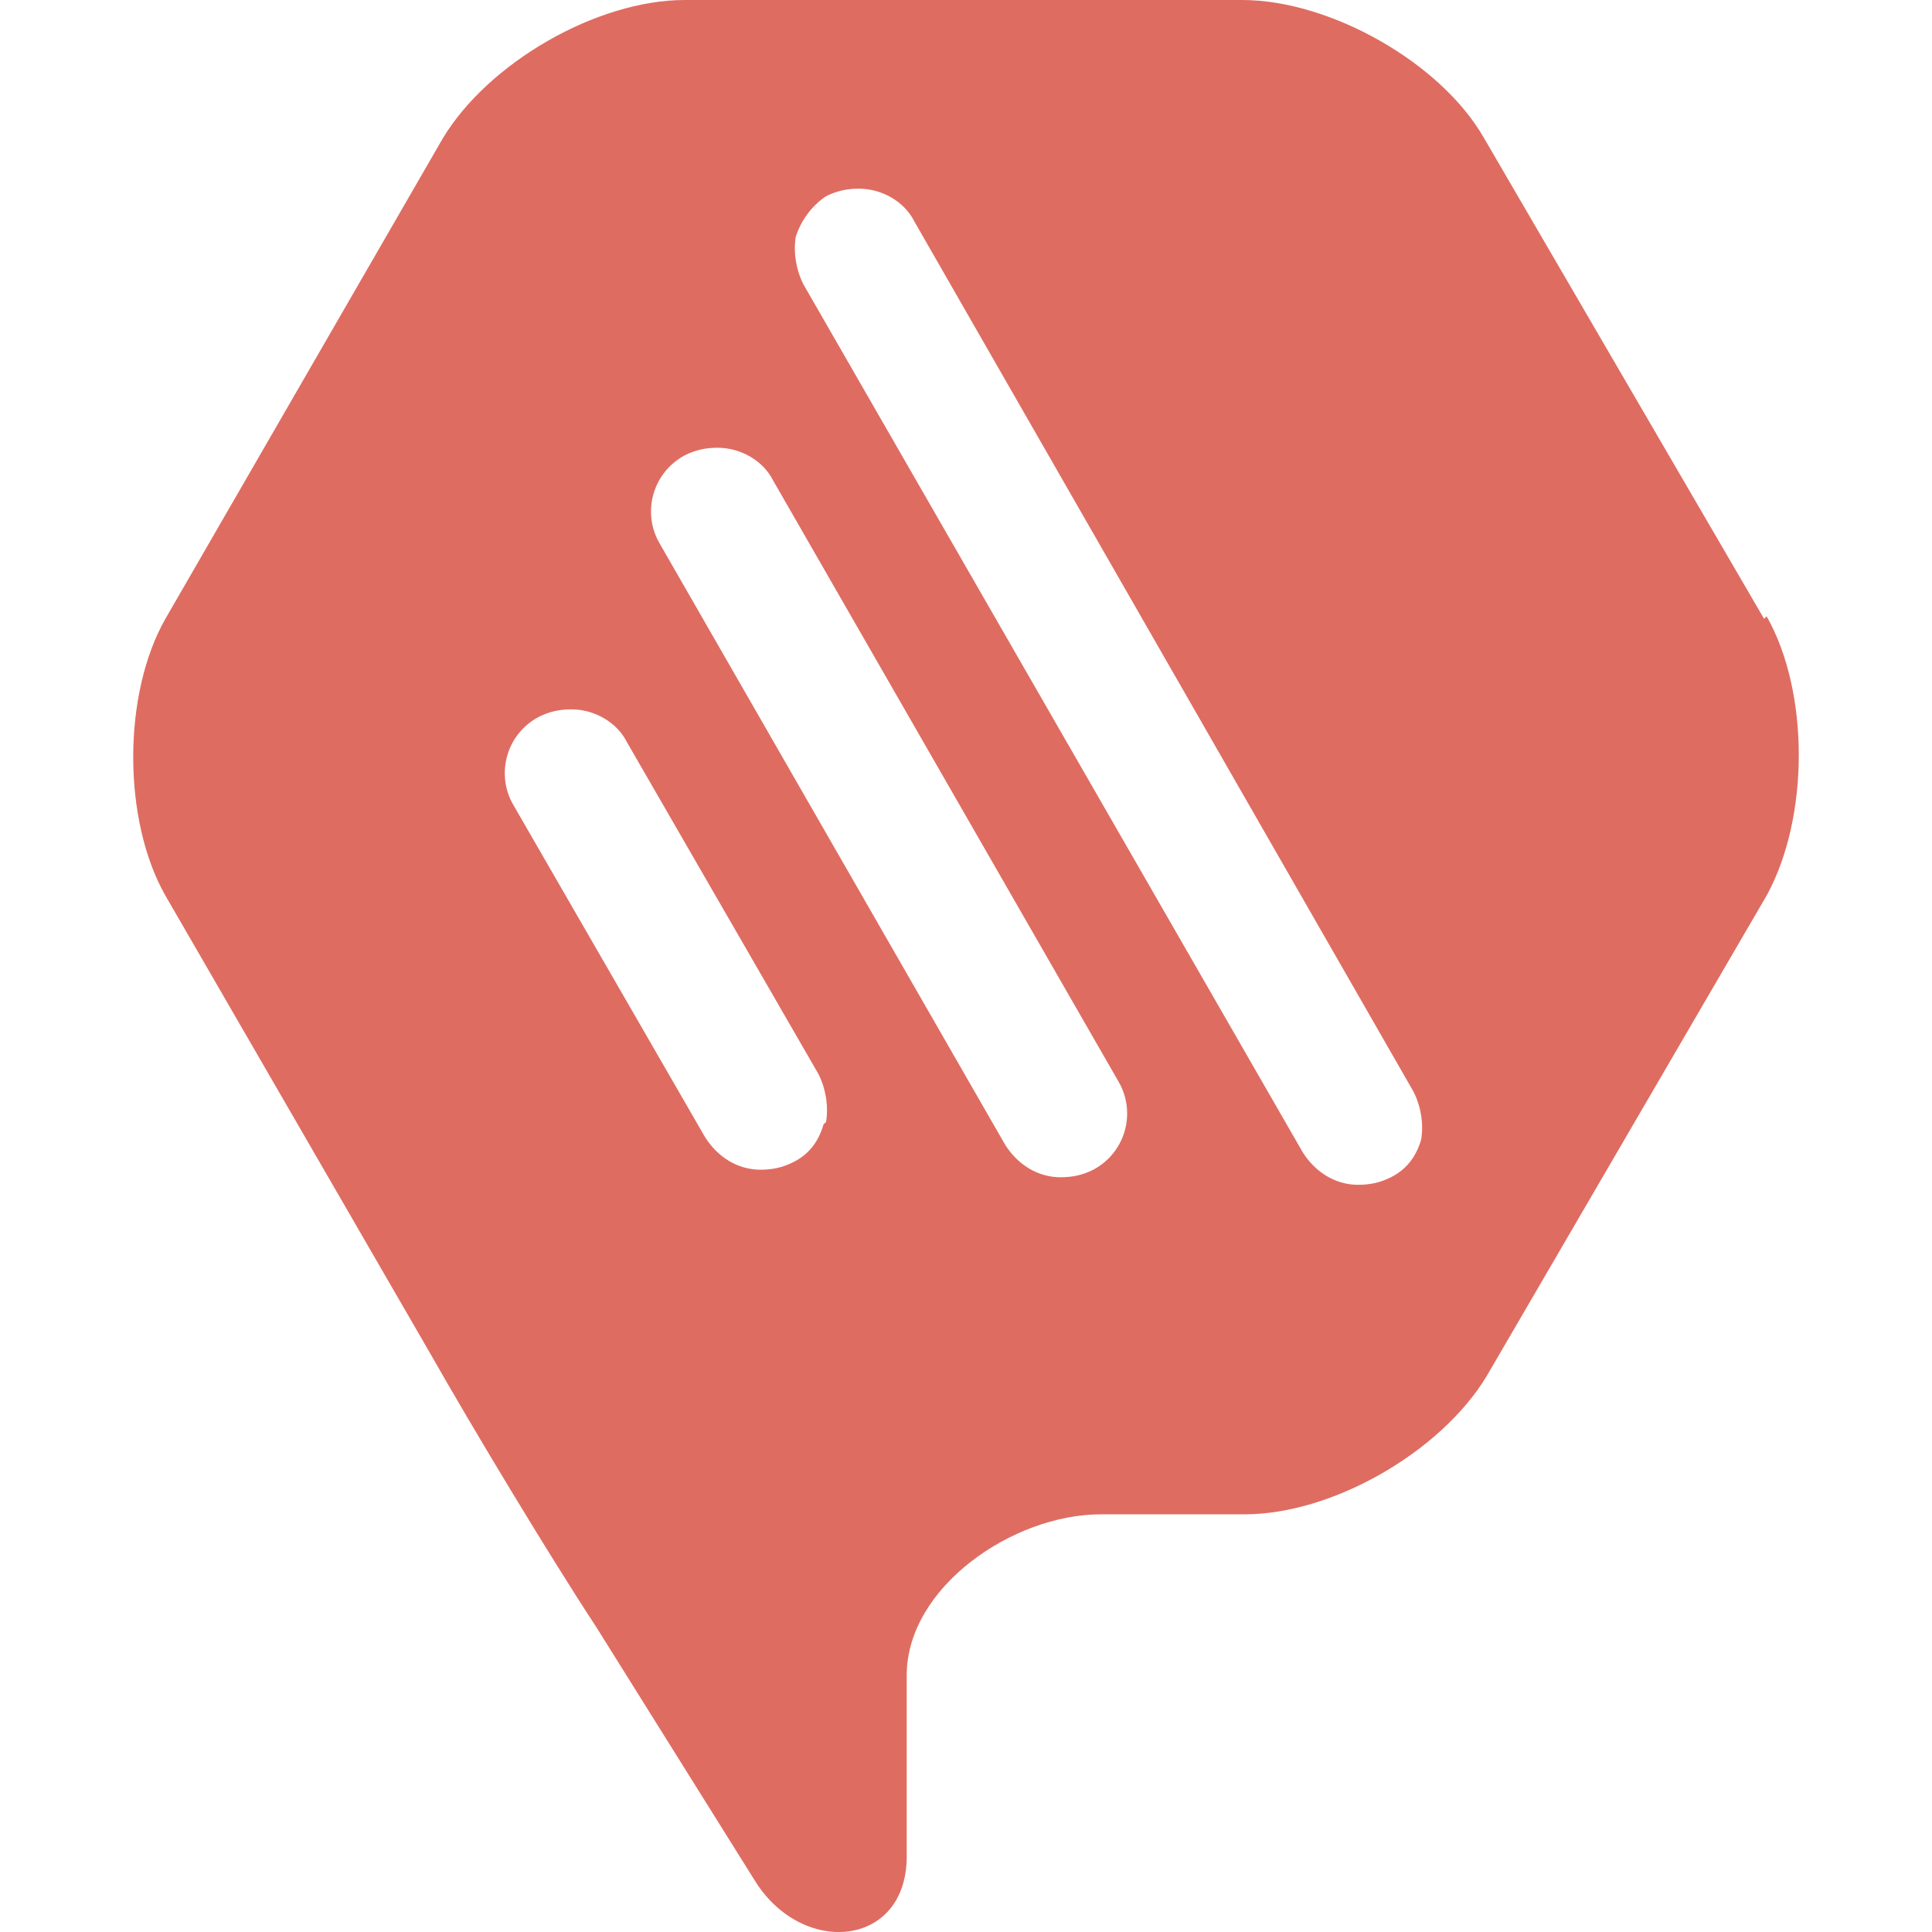 <svg width="32" height="32" viewBox="0 0 32 32" fill="none" xmlns="http://www.w3.org/2000/svg">
    <path
        d="M29.219 10.25L24.583 2.292C23.873 1.042 22.035 0 20.573 0H11.343C9.881 0 8.085 1.042 7.334 2.292L2.739 10.25C2.029 11.499 2.029 13.583 2.739 14.833L7.125 22.416C7.835 23.666 9.088 25.749 9.881 26.957L12.513 31.166C13.306 32.416 15.018 32.249 15.018 30.749V27.749C15.018 26.291 16.773 25.082 18.235 25.082H20.615C22.077 25.082 23.873 24.041 24.625 22.791L29.261 14.833C29.971 13.541 29.971 11.458 29.261 10.208L29.219 10.25ZM13.64 18.624C13.557 18.916 13.39 19.124 13.139 19.249C12.972 19.333 12.805 19.374 12.596 19.374C12.22 19.374 11.886 19.166 11.677 18.833L8.503 13.333C8.211 12.833 8.378 12.166 8.921 11.875C9.088 11.791 9.255 11.749 9.464 11.749C9.84 11.749 10.216 11.958 10.383 12.291L13.557 17.791C13.682 18.041 13.724 18.333 13.682 18.583L13.64 18.624ZM18.109 19.374C17.942 19.458 17.775 19.499 17.566 19.499C17.19 19.499 16.856 19.291 16.647 18.958L10.925 9C10.633 8.5 10.8 7.833 11.343 7.541C11.51 7.458 11.677 7.416 11.886 7.416C12.262 7.416 12.638 7.625 12.805 7.958L18.527 17.916C18.819 18.416 18.652 19.083 18.109 19.374ZM23.539 18.874C23.455 19.166 23.288 19.374 23.038 19.499C22.87 19.583 22.703 19.624 22.494 19.624C22.119 19.624 21.785 19.416 21.576 19.083L13.306 4.708C13.181 4.458 13.139 4.167 13.181 3.917C13.264 3.667 13.431 3.417 13.682 3.25C13.849 3.167 14.016 3.125 14.225 3.125C14.601 3.125 14.977 3.333 15.144 3.667L23.413 18.083C23.539 18.333 23.581 18.624 23.539 18.874Z"
        fill="#DF6C61" />
</svg>
